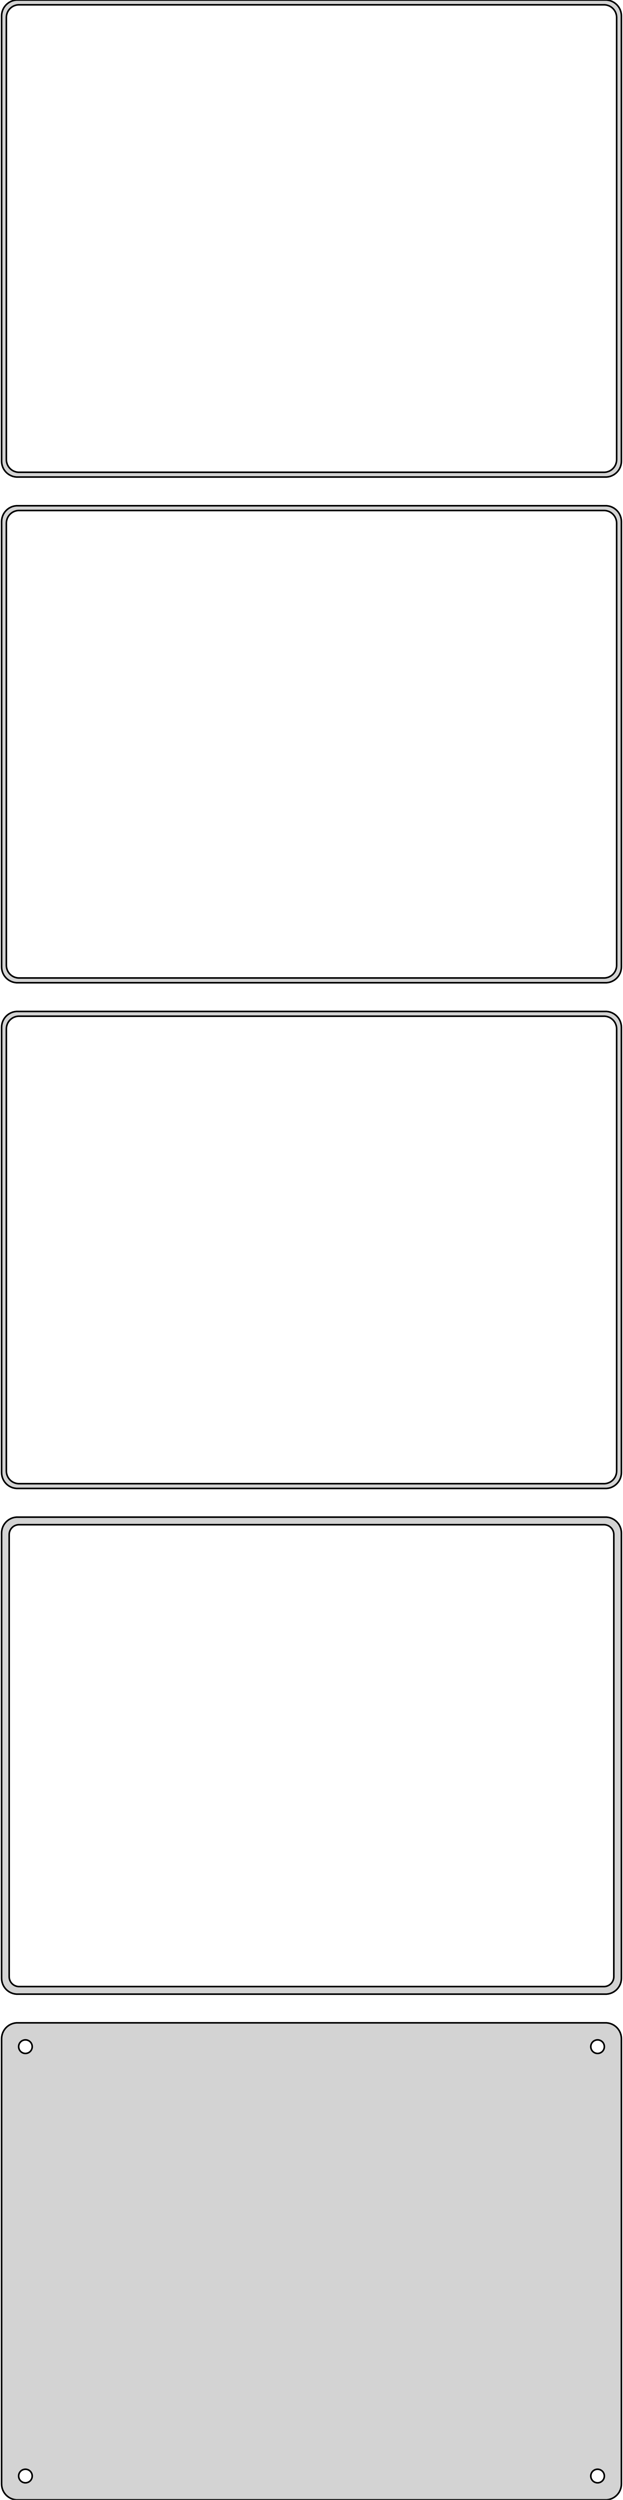 <?xml version="1.0" standalone="no"?>
<!DOCTYPE svg PUBLIC "-//W3C//DTD SVG 1.1//EN" "http://www.w3.org/Graphics/SVG/1.1/DTD/svg11.dtd">
<svg width="196mm" height="786mm" viewBox="-98 -1506 196 786" xmlns="http://www.w3.org/2000/svg" version="1.1">
<title>OpenSCAD Model</title>
<path d="
M 93.437,-1356.09 L 94.045,-1356.24 L 94.629,-1356.48 L 95.179,-1356.78 L 95.687,-1357.15 L 96.145,-1357.58
 L 96.545,-1358.06 L 96.882,-1358.59 L 97.149,-1359.16 L 97.343,-1359.76 L 97.461,-1360.37 L 97.5,-1361
 L 97.5,-1501 L 97.461,-1501.63 L 97.343,-1502.24 L 97.149,-1502.84 L 96.882,-1503.41 L 96.545,-1503.94
 L 96.145,-1504.42 L 95.687,-1504.85 L 95.179,-1505.22 L 94.629,-1505.52 L 94.045,-1505.76 L 93.437,-1505.91
 L 92.814,-1505.99 L -92.814,-1505.99 L -93.437,-1505.91 L -94.045,-1505.76 L -94.629,-1505.52 L -95.179,-1505.22
 L -95.687,-1504.85 L -96.145,-1504.42 L -96.545,-1503.94 L -96.882,-1503.41 L -97.149,-1502.84 L -97.343,-1502.24
 L -97.461,-1501.63 L -97.5,-1501 L -97.5,-1361 L -97.461,-1360.37 L -97.343,-1359.76 L -97.149,-1359.16
 L -96.882,-1358.59 L -96.545,-1358.06 L -96.145,-1357.58 L -95.687,-1357.15 L -95.179,-1356.78 L -94.629,-1356.48
 L -94.045,-1356.24 L -93.437,-1356.09 L -92.814,-1356.01 L 92.814,-1356.01 z
M -92.251,-1357.51 L -92.749,-1357.57 L -93.236,-1357.7 L -93.703,-1357.88 L -94.143,-1358.12 L -94.55,-1358.42
 L -94.916,-1358.76 L -95.236,-1359.15 L -95.505,-1359.57 L -95.719,-1360.03 L -95.874,-1360.51 L -95.969,-1361
 L -96,-1361.5 L -96,-1500.5 L -95.969,-1501 L -95.874,-1501.49 L -95.719,-1501.97 L -95.505,-1502.43
 L -95.236,-1502.85 L -94.916,-1503.24 L -94.55,-1503.58 L -94.143,-1503.88 L -93.703,-1504.12 L -93.236,-1504.3
 L -92.749,-1504.43 L -92.251,-1504.49 L 92.251,-1504.49 L 92.749,-1504.43 L 93.236,-1504.3 L 93.703,-1504.12
 L 94.143,-1503.88 L 94.55,-1503.58 L 94.916,-1503.24 L 95.236,-1502.85 L 95.505,-1502.43 L 95.719,-1501.97
 L 95.874,-1501.49 L 95.969,-1501 L 96,-1500.5 L 96,-1361.5 L 95.969,-1361 L 95.874,-1360.51
 L 95.719,-1360.03 L 95.505,-1359.57 L 95.236,-1359.15 L 94.916,-1358.76 L 94.55,-1358.42 L 94.143,-1358.12
 L 93.703,-1357.88 L 93.236,-1357.7 L 92.749,-1357.57 L 92.251,-1357.51 z
M 93.437,-1197.09 L 94.045,-1197.24 L 94.629,-1197.48 L 95.179,-1197.78 L 95.687,-1198.15 L 96.145,-1198.58
 L 96.545,-1199.06 L 96.882,-1199.59 L 97.149,-1200.16 L 97.343,-1200.76 L 97.461,-1201.37 L 97.5,-1202
 L 97.5,-1342 L 97.461,-1342.63 L 97.343,-1343.24 L 97.149,-1343.84 L 96.882,-1344.41 L 96.545,-1344.94
 L 96.145,-1345.42 L 95.687,-1345.85 L 95.179,-1346.22 L 94.629,-1346.52 L 94.045,-1346.76 L 93.437,-1346.91
 L 92.814,-1346.99 L -92.814,-1346.99 L -93.437,-1346.91 L -94.045,-1346.76 L -94.629,-1346.52 L -95.179,-1346.22
 L -95.687,-1345.85 L -96.145,-1345.42 L -96.545,-1344.94 L -96.882,-1344.41 L -97.149,-1343.84 L -97.343,-1343.24
 L -97.461,-1342.63 L -97.5,-1342 L -97.5,-1202 L -97.461,-1201.37 L -97.343,-1200.76 L -97.149,-1200.16
 L -96.882,-1199.59 L -96.545,-1199.06 L -96.145,-1198.58 L -95.687,-1198.15 L -95.179,-1197.78 L -94.629,-1197.48
 L -94.045,-1197.24 L -93.437,-1197.09 L -92.814,-1197.01 L 92.814,-1197.01 z
M -92.251,-1198.51 L -92.749,-1198.57 L -93.236,-1198.7 L -93.703,-1198.88 L -94.143,-1199.12 L -94.55,-1199.42
 L -94.916,-1199.76 L -95.236,-1200.15 L -95.505,-1200.57 L -95.719,-1201.03 L -95.874,-1201.51 L -95.969,-1202
 L -96,-1202.5 L -96,-1341.5 L -95.969,-1342 L -95.874,-1342.49 L -95.719,-1342.97 L -95.505,-1343.43
 L -95.236,-1343.85 L -94.916,-1344.24 L -94.55,-1344.58 L -94.143,-1344.88 L -93.703,-1345.12 L -93.236,-1345.3
 L -92.749,-1345.43 L -92.251,-1345.49 L 92.251,-1345.49 L 92.749,-1345.43 L 93.236,-1345.3 L 93.703,-1345.12
 L 94.143,-1344.88 L 94.55,-1344.58 L 94.916,-1344.24 L 95.236,-1343.85 L 95.505,-1343.43 L 95.719,-1342.97
 L 95.874,-1342.49 L 95.969,-1342 L 96,-1341.5 L 96,-1202.5 L 95.969,-1202 L 95.874,-1201.51
 L 95.719,-1201.03 L 95.505,-1200.57 L 95.236,-1200.15 L 94.916,-1199.76 L 94.55,-1199.42 L 94.143,-1199.12
 L 93.703,-1198.88 L 93.236,-1198.7 L 92.749,-1198.57 L 92.251,-1198.51 z
M 93.437,-1038.09 L 94.045,-1038.24 L 94.629,-1038.48 L 95.179,-1038.78 L 95.687,-1039.15 L 96.145,-1039.58
 L 96.545,-1040.06 L 96.882,-1040.59 L 97.149,-1041.16 L 97.343,-1041.76 L 97.461,-1042.37 L 97.5,-1043
 L 97.5,-1183 L 97.461,-1183.63 L 97.343,-1184.24 L 97.149,-1184.84 L 96.882,-1185.41 L 96.545,-1185.94
 L 96.145,-1186.42 L 95.687,-1186.85 L 95.179,-1187.22 L 94.629,-1187.52 L 94.045,-1187.76 L 93.437,-1187.91
 L 92.814,-1187.99 L -92.814,-1187.99 L -93.437,-1187.91 L -94.045,-1187.76 L -94.629,-1187.52 L -95.179,-1187.22
 L -95.687,-1186.85 L -96.145,-1186.42 L -96.545,-1185.94 L -96.882,-1185.41 L -97.149,-1184.84 L -97.343,-1184.24
 L -97.461,-1183.63 L -97.5,-1183 L -97.5,-1043 L -97.461,-1042.37 L -97.343,-1041.76 L -97.149,-1041.16
 L -96.882,-1040.59 L -96.545,-1040.06 L -96.145,-1039.58 L -95.687,-1039.15 L -95.179,-1038.78 L -94.629,-1038.48
 L -94.045,-1038.24 L -93.437,-1038.09 L -92.814,-1038.01 L 92.814,-1038.01 z
M -92.251,-1039.51 L -92.749,-1039.57 L -93.236,-1039.7 L -93.703,-1039.88 L -94.143,-1040.12 L -94.55,-1040.42
 L -94.916,-1040.76 L -95.236,-1041.15 L -95.505,-1041.57 L -95.719,-1042.03 L -95.874,-1042.51 L -95.969,-1043
 L -96,-1043.5 L -96,-1182.5 L -95.969,-1183 L -95.874,-1183.49 L -95.719,-1183.97 L -95.505,-1184.43
 L -95.236,-1184.85 L -94.916,-1185.24 L -94.55,-1185.58 L -94.143,-1185.88 L -93.703,-1186.12 L -93.236,-1186.3
 L -92.749,-1186.43 L -92.251,-1186.49 L 92.251,-1186.49 L 92.749,-1186.43 L 93.236,-1186.3 L 93.703,-1186.12
 L 94.143,-1185.88 L 94.55,-1185.58 L 94.916,-1185.24 L 95.236,-1184.85 L 95.505,-1184.43 L 95.719,-1183.97
 L 95.874,-1183.49 L 95.969,-1183 L 96,-1182.5 L 96,-1043.5 L 95.969,-1043 L 95.874,-1042.51
 L 95.719,-1042.03 L 95.505,-1041.57 L 95.236,-1041.15 L 94.916,-1040.76 L 94.55,-1040.42 L 94.143,-1040.12
 L 93.703,-1039.88 L 93.236,-1039.7 L 92.749,-1039.57 L 92.251,-1039.51 z
M 93.437,-879.089 L 94.045,-879.245 L 94.629,-879.476 L 95.179,-879.778 L 95.687,-880.147 L 96.145,-880.577
 L 96.545,-881.061 L 96.882,-881.591 L 97.149,-882.159 L 97.343,-882.757 L 97.461,-883.373 L 97.5,-884
 L 97.5,-1024 L 97.461,-1024.63 L 97.343,-1025.24 L 97.149,-1025.84 L 96.882,-1026.41 L 96.545,-1026.94
 L 96.145,-1027.42 L 95.687,-1027.85 L 95.179,-1028.22 L 94.629,-1028.52 L 94.045,-1028.76 L 93.437,-1028.91
 L 92.814,-1028.99 L -92.814,-1028.99 L -93.437,-1028.91 L -94.045,-1028.76 L -94.629,-1028.52 L -95.179,-1028.22
 L -95.687,-1027.85 L -96.145,-1027.42 L -96.545,-1026.94 L -96.882,-1026.41 L -97.149,-1025.84 L -97.343,-1025.24
 L -97.461,-1024.63 L -97.5,-1024 L -97.5,-884 L -97.461,-883.373 L -97.343,-882.757 L -97.149,-882.159
 L -96.882,-881.591 L -96.545,-881.061 L -96.145,-880.577 L -95.687,-880.147 L -95.179,-879.778 L -94.629,-879.476
 L -94.045,-879.245 L -93.437,-879.089 L -92.814,-879.01 L 92.814,-879.01 z
M -92.195,-881.393 L -92.583,-881.442 L -92.962,-881.539 L -93.325,-881.683 L -93.668,-881.872 L -93.984,-882.101
 L -94.269,-882.369 L -94.518,-882.67 L -94.728,-883 L -94.894,-883.354 L -95.015,-883.726 L -95.088,-884.11
 L -95.113,-884.5 L -95.113,-1023.5 L -95.088,-1023.89 L -95.015,-1024.27 L -94.894,-1024.65 L -94.728,-1025
 L -94.518,-1025.33 L -94.269,-1025.63 L -93.984,-1025.9 L -93.668,-1026.13 L -93.325,-1026.32 L -92.962,-1026.46
 L -92.583,-1026.56 L -92.195,-1026.61 L 92.195,-1026.61 L 92.583,-1026.56 L 92.962,-1026.46 L 93.325,-1026.32
 L 93.668,-1026.13 L 93.984,-1025.9 L 94.269,-1025.63 L 94.518,-1025.33 L 94.728,-1025 L 94.894,-1024.65
 L 95.015,-1024.27 L 95.088,-1023.89 L 95.113,-1023.5 L 95.113,-884.5 L 95.088,-884.11 L 95.015,-883.726
 L 94.894,-883.354 L 94.728,-883 L 94.518,-882.67 L 94.269,-882.369 L 93.984,-882.101 L 93.668,-881.872
 L 93.325,-881.683 L 92.962,-881.539 L 92.583,-881.442 L 92.195,-881.393 z
M 93.437,-720.089 L 94.045,-720.245 L 94.629,-720.476 L 95.179,-720.778 L 95.687,-721.147 L 96.145,-721.577
 L 96.545,-722.061 L 96.882,-722.591 L 97.149,-723.159 L 97.343,-723.757 L 97.461,-724.373 L 97.5,-725
 L 97.5,-865 L 97.461,-865.627 L 97.343,-866.243 L 97.149,-866.841 L 96.882,-867.409 L 96.545,-867.939
 L 96.145,-868.423 L 95.687,-868.853 L 95.179,-869.222 L 94.629,-869.524 L 94.045,-869.755 L 93.437,-869.911
 L 92.814,-869.99 L -92.814,-869.99 L -93.437,-869.911 L -94.045,-869.755 L -94.629,-869.524 L -95.179,-869.222
 L -95.687,-868.853 L -96.145,-868.423 L -96.545,-867.939 L -96.882,-867.409 L -97.149,-866.841 L -97.343,-866.243
 L -97.461,-865.627 L -97.5,-865 L -97.5,-725 L -97.461,-724.373 L -97.343,-723.757 L -97.149,-723.159
 L -96.882,-722.591 L -96.545,-722.061 L -96.145,-721.577 L -95.687,-721.147 L -95.179,-720.778 L -94.629,-720.476
 L -94.045,-720.245 L -93.437,-720.089 L -92.814,-720.01 L 92.814,-720.01 z
M 89.866,-860.369 L 89.6,-860.403 L 89.34,-860.469 L 89.091,-860.568 L 88.856,-860.697 L 88.639,-860.855
 L 88.443,-861.038 L 88.272,-861.245 L 88.129,-861.471 L 88.015,-861.714 L 87.932,-861.969 L 87.882,-862.232
 L 87.865,-862.5 L 87.882,-862.768 L 87.932,-863.031 L 88.015,-863.286 L 88.129,-863.529 L 88.272,-863.755
 L 88.443,-863.962 L 88.639,-864.145 L 88.856,-864.303 L 89.091,-864.432 L 89.34,-864.531 L 89.6,-864.597
 L 89.866,-864.631 L 90.134,-864.631 L 90.4,-864.597 L 90.66,-864.531 L 90.909,-864.432 L 91.144,-864.303
 L 91.361,-864.145 L 91.557,-863.962 L 91.728,-863.755 L 91.871,-863.529 L 91.985,-863.286 L 92.068,-863.031
 L 92.118,-862.768 L 92.135,-862.5 L 92.118,-862.232 L 92.068,-861.969 L 91.985,-861.714 L 91.871,-861.471
 L 91.728,-861.245 L 91.557,-861.038 L 91.361,-860.855 L 91.144,-860.697 L 90.909,-860.568 L 90.66,-860.469
 L 90.4,-860.403 L 90.134,-860.369 z
M -90.134,-860.369 L -90.4,-860.403 L -90.66,-860.469 L -90.909,-860.568 L -91.144,-860.697 L -91.361,-860.855
 L -91.557,-861.038 L -91.728,-861.245 L -91.871,-861.471 L -91.985,-861.714 L -92.068,-861.969 L -92.118,-862.232
 L -92.135,-862.5 L -92.118,-862.768 L -92.068,-863.031 L -91.985,-863.286 L -91.871,-863.529 L -91.728,-863.755
 L -91.557,-863.962 L -91.361,-864.145 L -91.144,-864.303 L -90.909,-864.432 L -90.66,-864.531 L -90.4,-864.597
 L -90.134,-864.631 L -89.866,-864.631 L -89.6,-864.597 L -89.34,-864.531 L -89.091,-864.432 L -88.856,-864.303
 L -88.639,-864.145 L -88.443,-863.962 L -88.272,-863.755 L -88.129,-863.529 L -88.015,-863.286 L -87.932,-863.031
 L -87.882,-862.768 L -87.865,-862.5 L -87.882,-862.232 L -87.932,-861.969 L -88.015,-861.714 L -88.129,-861.471
 L -88.272,-861.245 L -88.443,-861.038 L -88.639,-860.855 L -88.856,-860.697 L -89.091,-860.568 L -89.34,-860.469
 L -89.6,-860.403 L -89.866,-860.369 z
M 89.866,-725.369 L 89.6,-725.403 L 89.34,-725.469 L 89.091,-725.568 L 88.856,-725.697 L 88.639,-725.855
 L 88.443,-726.038 L 88.272,-726.245 L 88.129,-726.471 L 88.015,-726.714 L 87.932,-726.969 L 87.882,-727.232
 L 87.865,-727.5 L 87.882,-727.768 L 87.932,-728.031 L 88.015,-728.286 L 88.129,-728.529 L 88.272,-728.755
 L 88.443,-728.962 L 88.639,-729.145 L 88.856,-729.303 L 89.091,-729.432 L 89.34,-729.531 L 89.6,-729.597
 L 89.866,-729.631 L 90.134,-729.631 L 90.4,-729.597 L 90.66,-729.531 L 90.909,-729.432 L 91.144,-729.303
 L 91.361,-729.145 L 91.557,-728.962 L 91.728,-728.755 L 91.871,-728.529 L 91.985,-728.286 L 92.068,-728.031
 L 92.118,-727.768 L 92.135,-727.5 L 92.118,-727.232 L 92.068,-726.969 L 91.985,-726.714 L 91.871,-726.471
 L 91.728,-726.245 L 91.557,-726.038 L 91.361,-725.855 L 91.144,-725.697 L 90.909,-725.568 L 90.66,-725.469
 L 90.4,-725.403 L 90.134,-725.369 z
M -90.134,-725.369 L -90.4,-725.403 L -90.66,-725.469 L -90.909,-725.568 L -91.144,-725.697 L -91.361,-725.855
 L -91.557,-726.038 L -91.728,-726.245 L -91.871,-726.471 L -91.985,-726.714 L -92.068,-726.969 L -92.118,-727.232
 L -92.135,-727.5 L -92.118,-727.768 L -92.068,-728.031 L -91.985,-728.286 L -91.871,-728.529 L -91.728,-728.755
 L -91.557,-728.962 L -91.361,-729.145 L -91.144,-729.303 L -90.909,-729.432 L -90.66,-729.531 L -90.4,-729.597
 L -90.134,-729.631 L -89.866,-729.631 L -89.6,-729.597 L -89.34,-729.531 L -89.091,-729.432 L -88.856,-729.303
 L -88.639,-729.145 L -88.443,-728.962 L -88.272,-728.755 L -88.129,-728.529 L -88.015,-728.286 L -87.932,-728.031
 L -87.882,-727.768 L -87.865,-727.5 L -87.882,-727.232 L -87.932,-726.969 L -88.015,-726.714 L -88.129,-726.471
 L -88.272,-726.245 L -88.443,-726.038 L -88.639,-725.855 L -88.856,-725.697 L -89.091,-725.568 L -89.34,-725.469
 L -89.6,-725.403 L -89.866,-725.369 z
" stroke="black" fill="lightgray" stroke-width="0.5"/>
</svg>
